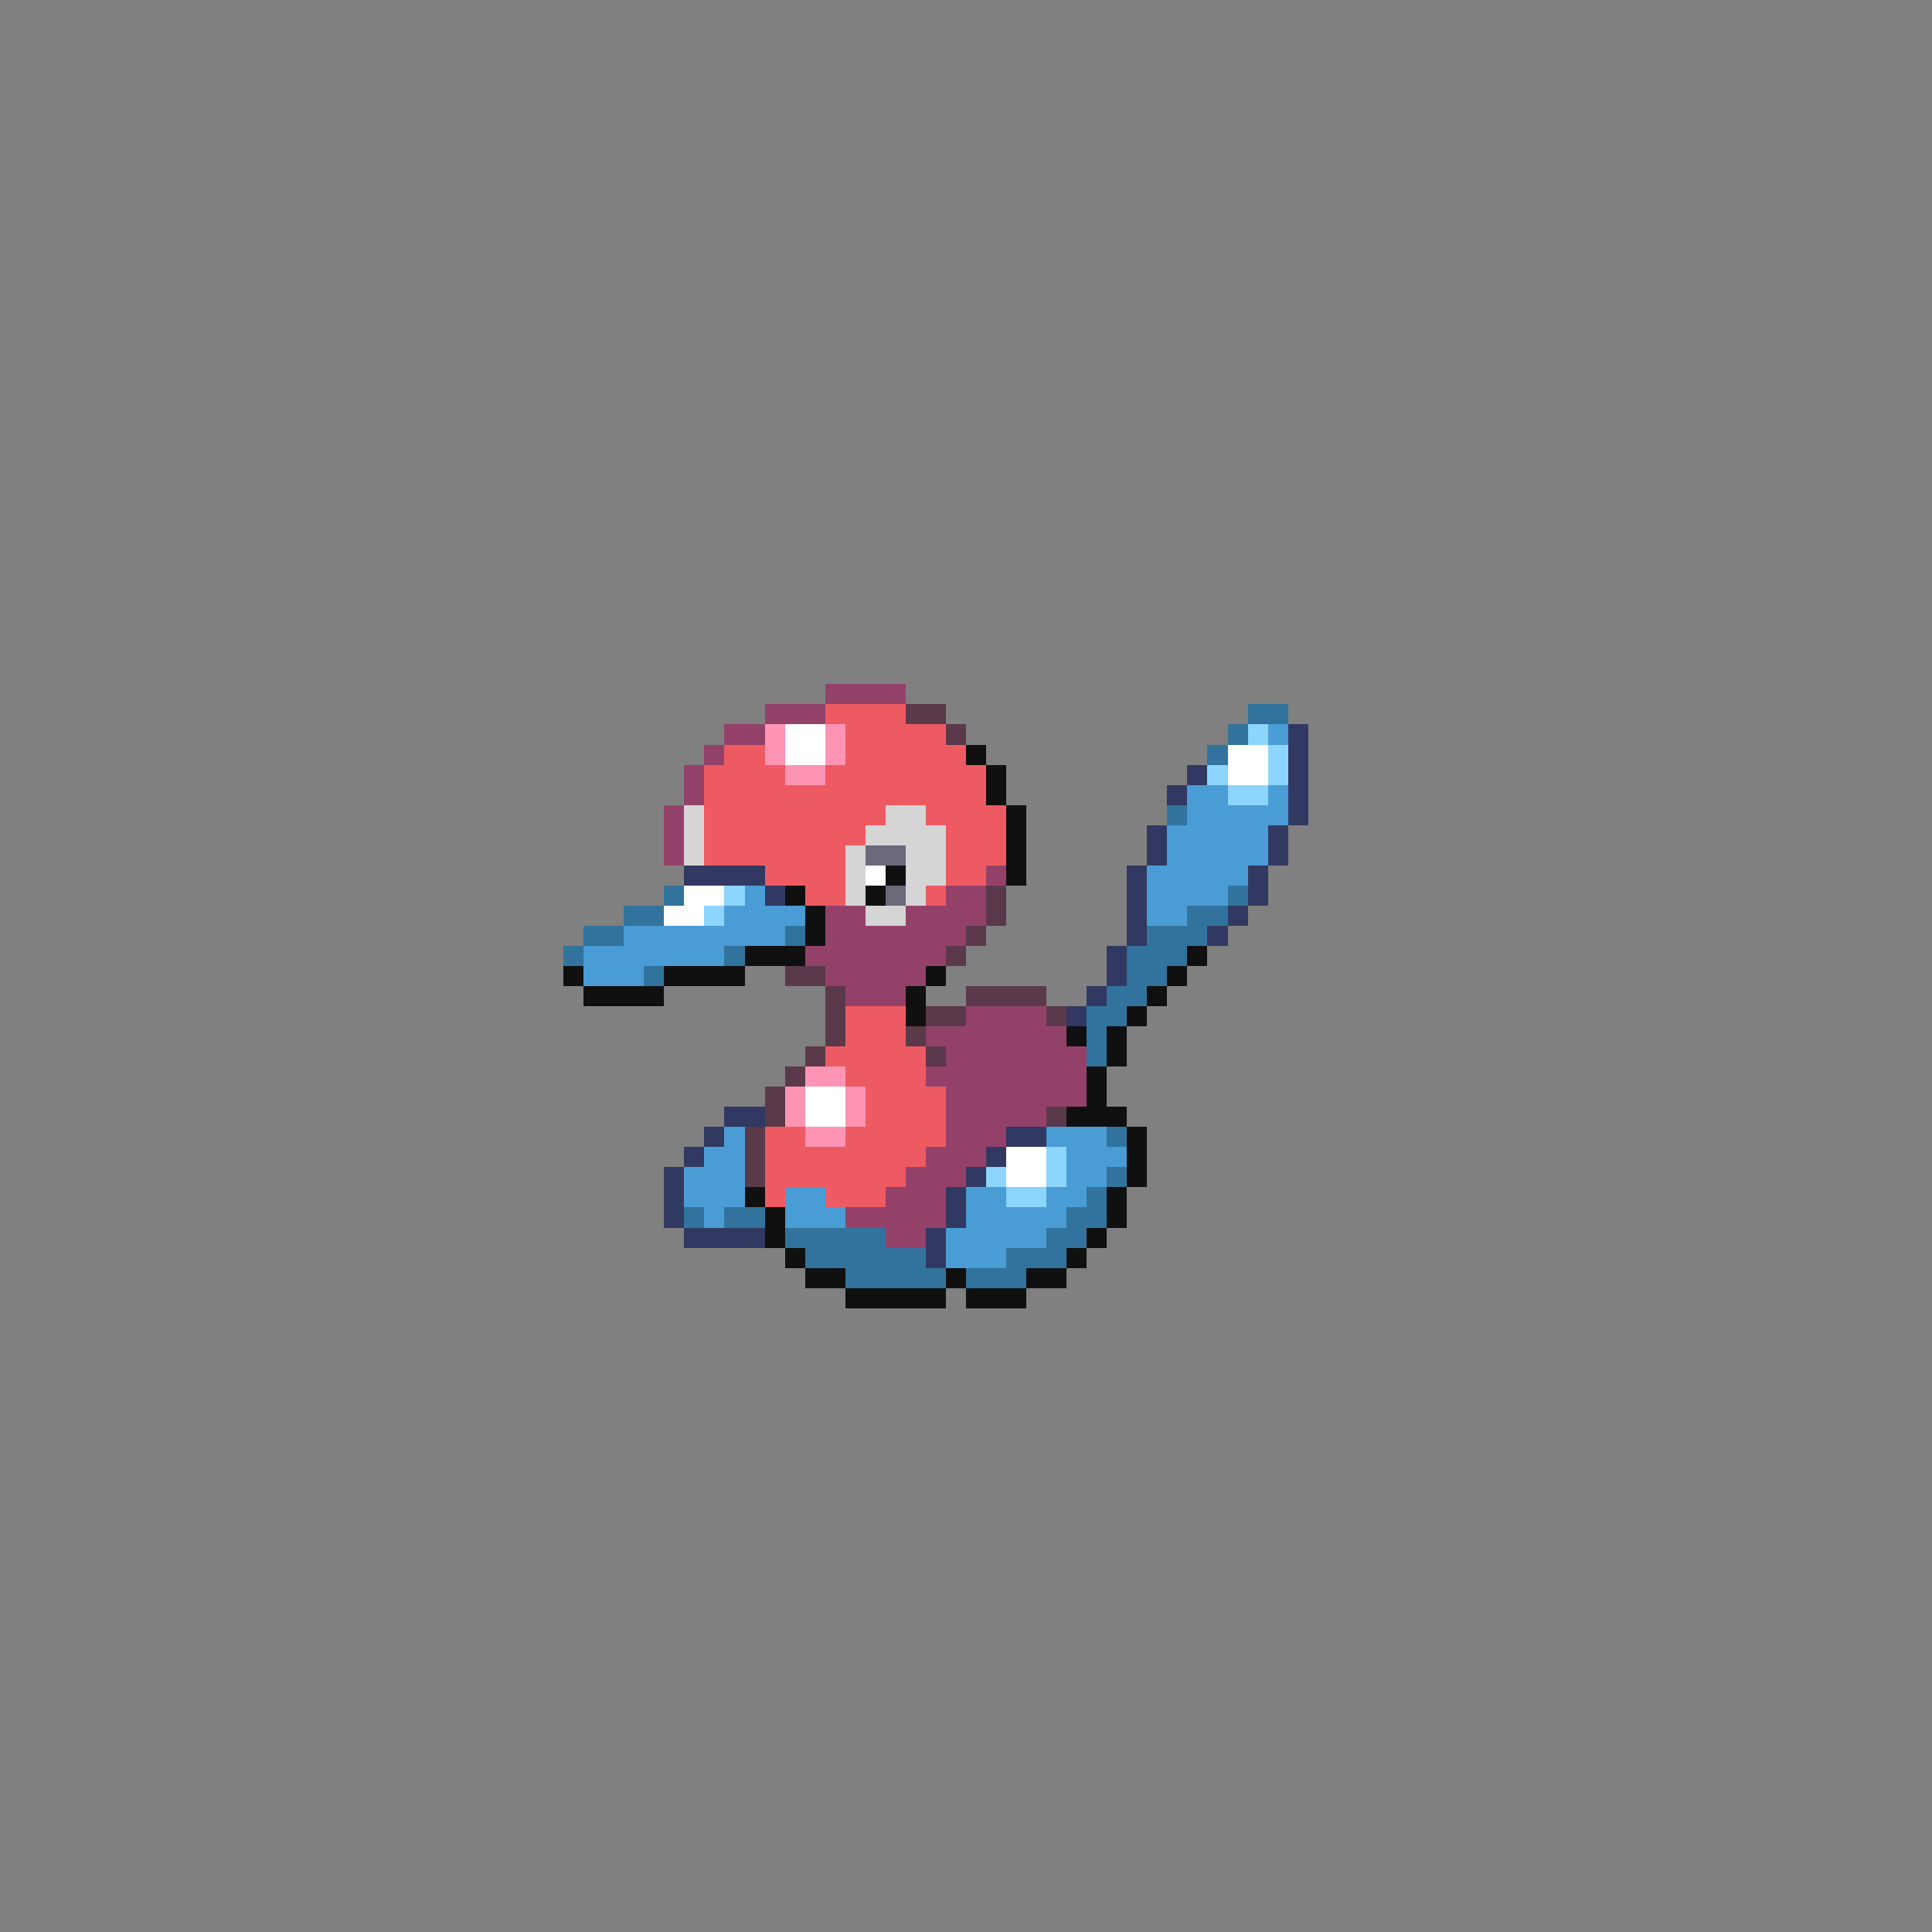 <svg xmlns="http://www.w3.org/2000/svg" viewBox="0 -0.5 96 96" shape-rendering="crispEdges">
<rect x="0" y="-0.5" width="96" height="96" fill="#808080" stroke="none"/>
<path stroke="#94416a" d="M41 34h4M38 35h3M36 36h2M35 37h1M34 38h1M34 39h1M33 40h1M33 41h1M33 42h1M49 43h1M47 44h2M41 45h2M45 45h4M41 46h7M40 47h7M41 48h5M42 49h3M48 50h4M46 51h7M47 52h7M46 53h8M47 54h7M47 55h5M47 56h3M46 57h3M45 58h3M44 59h3M42 60h5M44 61h2" />
<path stroke="#ee5a62" d="M41 35h4M42 36h5M36 37h2M42 37h6M35 38h4M41 38h8M35 39h14M35 40h9M46 40h4M35 41h8M47 41h3M35 42h7M47 42h3M38 43h4M47 43h2M40 44h2M46 44h1M42 50h3M42 51h3M41 52h5M42 53h4M43 54h4M43 55h4M38 56h2M42 56h5M38 57h8M38 58h7M38 59h1M41 59h3" />
<path stroke="#5a394a" d="M45 35h2M47 36h1M49 44h1M49 45h1M48 46h1M47 47h1M39 48h2M41 49h1M48 49h4M41 50h1M46 50h2M52 50h1M41 51h1M45 51h1M40 52h1M46 52h1M39 53h1M38 54h1M38 55h1M52 55h1M37 56h1M37 57h1M37 58h1" />
<path stroke="#31739c" d="M62 35h2M61 36h1M60 37h1M58 40h1M33 44h1M61 44h1M31 45h2M59 45h2M29 46h2M39 46h1M57 46h3M28 47h1M36 47h1M56 47h3M32 48h1M56 48h2M55 49h2M54 50h2M54 51h1M54 52h1M55 56h1M55 58h1M54 59h1M34 60h1M36 60h2M53 60h2M39 61h5M52 61h2M40 62h6M50 62h3M42 63h5M48 63h3" />
<path stroke="#ff94b4" d="M38 36h1M41 36h1M38 37h1M41 37h1M39 38h2M40 53h2M39 54h1M42 54h1M39 55h1M42 55h1M40 56h2" />
<path stroke="#ffffff" d="M39 36h2M39 37h2M61 37h2M61 38h2M43 43h1M34 44h2M33 45h2M40 54h2M40 55h2M50 57h2M50 58h2" />
<path stroke="#8bd5ff" d="M62 36h1M63 37h1M60 38h1M63 38h1M61 39h2M36 44h1M35 45h1M52 57h1M49 58h1M52 58h1M50 59h2" />
<path stroke="#4a9cd5" d="M63 36h1M59 39h2M63 39h1M59 40h5M58 41h5M58 42h5M57 43h5M37 44h1M57 44h4M36 45h4M57 45h2M31 46h8M29 47h7M29 48h3M36 56h1M52 56h3M35 57h2M53 57h3M34 58h3M53 58h2M34 59h3M39 59h2M48 59h2M52 59h2M35 60h1M39 60h3M48 60h5M47 61h5M47 62h3" />
<path stroke="#313962" d="M64 36h1M64 37h1M59 38h1M64 38h1M58 39h1M64 39h1M64 40h1M57 41h1M63 41h1M57 42h1M63 42h1M34 43h4M56 43h1M62 43h1M38 44h1M56 44h1M62 44h1M56 45h1M61 45h1M56 46h1M60 46h1M55 47h1M55 48h1M54 49h1M53 50h1M36 55h2M35 56h1M50 56h2M34 57h1M49 57h1M33 58h1M48 58h1M33 59h1M47 59h1M33 60h1M47 60h1M34 61h4M46 61h1M46 62h1" />
<path stroke="#101010" d="M48 37h1M49 38h1M49 39h1M50 40h1M50 41h1M50 42h1M44 43h1M50 43h1M39 44h1M43 44h1M40 45h1M40 46h1M37 47h3M59 47h1M28 48h1M33 48h4M46 48h1M58 48h1M29 49h4M45 49h1M57 49h1M45 50h1M56 50h1M53 51h1M55 51h1M55 52h1M54 53h1M54 54h1M53 55h3M56 56h1M56 57h1M56 58h1M37 59h1M55 59h1M38 60h1M55 60h1M38 61h1M54 61h1M39 62h1M53 62h1M40 63h2M47 63h1M51 63h2M42 64h5M48 64h3" />
<path stroke="#d5d5d5" d="M34 40h1M44 40h2M34 41h1M43 41h4M34 42h1M42 42h1M45 42h2M42 43h1M45 43h2M42 44h1M45 44h1M43 45h2" />
<path stroke="#6a6a7b" d="M43 42h2M44 44h1" />
</svg>